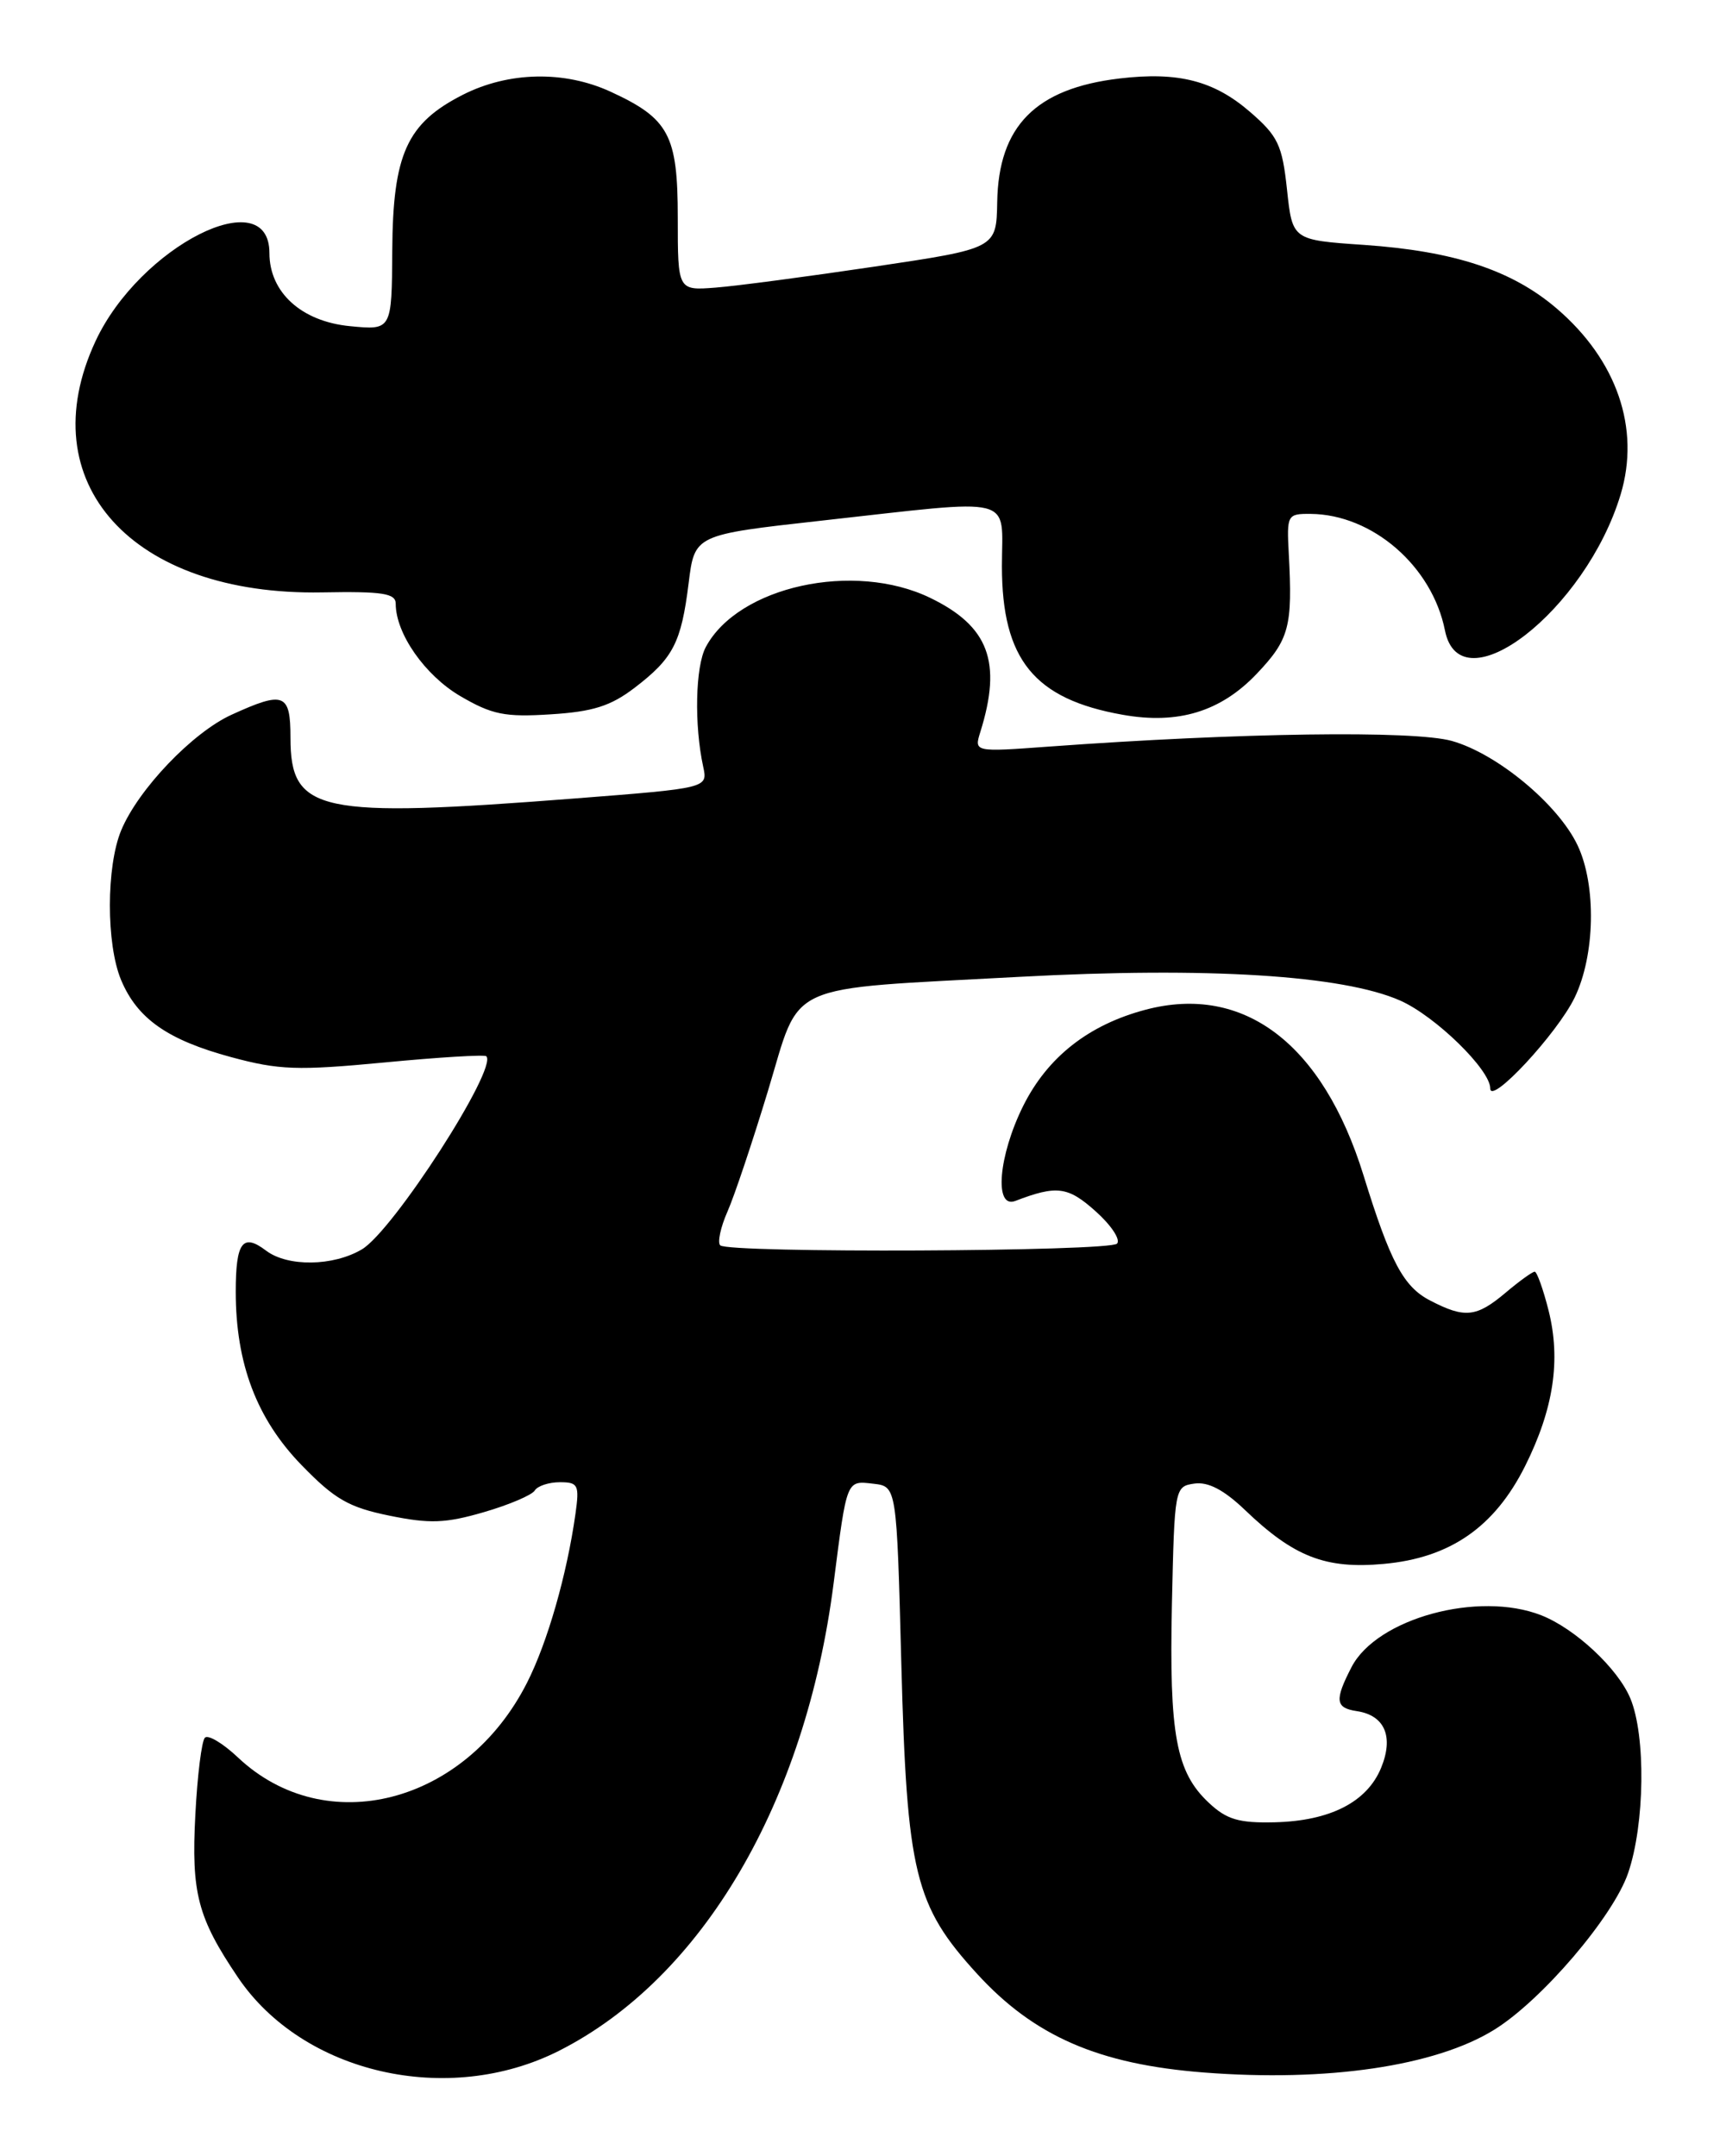 <?xml version="1.0" encoding="UTF-8" standalone="no"?>
<!DOCTYPE svg PUBLIC "-//W3C//DTD SVG 1.1//EN" "http://www.w3.org/Graphics/SVG/1.1/DTD/svg11.dtd" >
<svg xmlns="http://www.w3.org/2000/svg" xmlns:xlink="http://www.w3.org/1999/xlink" version="1.1" viewBox="0 0 205 256">
 <g >
 <path fill="currentColor"
d=" M 66.40 243.51 C 83.43 234.89 95.68 214.04 99.01 188.00 C 100.60 175.57 100.51 175.81 103.74 176.18 C 106.50 176.50 106.50 176.50 107.05 197.50 C 107.71 222.45 108.64 226.26 116.04 234.36 C 122.83 241.79 130.49 245.12 143.00 246.09 C 157.62 247.23 170.48 245.34 177.46 241.02 C 183.11 237.53 191.61 227.58 193.38 222.39 C 195.36 216.60 195.49 206.10 193.64 201.67 C 192.15 198.10 187.08 193.38 183.06 191.80 C 175.59 188.87 163.51 192.17 160.52 197.96 C 158.49 201.89 158.60 202.80 161.15 203.18 C 164.48 203.68 165.56 206.22 164.03 209.93 C 162.35 213.99 157.97 216.22 151.39 216.38 C 147.13 216.48 145.69 216.05 143.57 214.06 C 139.68 210.42 138.86 205.96 139.19 190.50 C 139.50 176.63 139.52 176.50 141.87 176.16 C 143.50 175.93 145.37 176.91 147.87 179.30 C 153.68 184.87 157.44 186.33 164.34 185.70 C 172.23 184.99 177.51 181.33 181.14 174.08 C 184.53 167.29 185.40 161.49 183.93 155.62 C 183.29 153.08 182.54 151.00 182.28 151.00 C 182.01 151.00 180.45 152.12 178.82 153.50 C 175.35 156.42 173.98 156.56 169.87 154.43 C 166.69 152.79 165.13 149.86 161.95 139.57 C 157.11 123.93 147.73 116.80 136.04 119.90 C 129.29 121.69 124.42 125.52 121.53 131.31 C 118.58 137.24 118.05 143.58 120.59 142.60 C 125.52 140.71 126.84 140.88 130.14 143.84 C 131.99 145.49 133.12 147.21 132.67 147.67 C 131.71 148.62 86.49 148.82 85.54 147.87 C 85.20 147.53 85.58 145.73 86.40 143.87 C 87.22 142.02 89.38 135.57 91.21 129.54 C 95.20 116.40 92.70 117.53 121.11 115.99 C 143.37 114.79 159.48 115.79 166.31 118.81 C 170.48 120.66 177.00 127.01 177.00 129.24 C 177.00 131.28 184.95 122.73 187.02 118.46 C 189.46 113.43 189.62 105.11 187.37 100.37 C 185.06 95.50 177.81 89.49 172.44 87.98 C 167.89 86.71 147.23 87.00 124.59 88.65 C 115.69 89.30 115.69 89.30 116.44 86.90 C 119.03 78.60 117.44 74.36 110.48 70.99 C 101.43 66.61 87.68 69.62 83.83 76.83 C 82.59 79.13 82.44 86.08 83.52 91.04 C 84.07 93.58 84.07 93.58 68.28 94.81 C 37.79 97.18 34.50 96.48 34.50 87.59 C 34.50 82.32 33.74 82.02 27.50 84.87 C 22.88 86.97 16.43 93.71 14.40 98.58 C 12.61 102.87 12.60 112.10 14.38 116.36 C 16.30 120.95 19.90 123.48 27.44 125.52 C 33.14 127.06 35.30 127.14 45.64 126.16 C 52.09 125.54 57.55 125.21 57.76 125.42 C 59.16 126.82 46.70 146.16 42.98 148.35 C 39.57 150.37 34.16 150.44 31.60 148.50 C 28.82 146.39 28.00 147.50 28.00 153.38 C 28.00 161.92 30.49 168.48 35.81 173.96 C 39.75 178.02 41.41 178.98 46.25 179.97 C 51.05 180.95 52.90 180.88 57.45 179.56 C 60.45 178.69 63.17 177.53 63.51 176.99 C 63.84 176.44 65.19 176.00 66.50 176.00 C 68.67 176.00 68.83 176.32 68.35 179.75 C 67.33 186.98 65.03 195.01 62.60 199.80 C 55.30 214.21 38.69 218.51 28.26 208.68 C 26.49 207.01 24.72 205.95 24.34 206.33 C 23.95 206.71 23.44 210.84 23.20 215.50 C 22.71 224.78 23.47 227.70 28.25 234.78 C 35.98 246.23 53.22 250.17 66.40 243.51 Z  M 149.25 80.02 C 153.13 75.94 153.54 74.41 153.07 65.75 C 152.82 61.13 152.90 61.00 155.66 61.02 C 163.01 61.08 170.10 67.23 171.62 74.86 C 173.45 84.02 188.34 72.49 192.49 58.70 C 194.84 50.88 192.05 42.76 184.89 36.63 C 179.57 32.08 172.71 29.82 162.00 29.08 C 153.50 28.50 153.50 28.50 152.86 22.51 C 152.29 17.20 151.79 16.16 148.46 13.28 C 144.18 9.58 139.93 8.49 132.96 9.32 C 123.01 10.50 118.59 14.97 118.44 24.00 C 118.34 29.50 118.34 29.50 103.92 31.65 C 95.99 32.83 87.47 33.96 85.00 34.15 C 80.50 34.50 80.50 34.50 80.50 25.86 C 80.50 16.02 79.46 14.08 72.50 10.88 C 67.01 8.36 60.41 8.50 54.98 11.25 C 48.32 14.63 46.66 18.29 46.59 29.75 C 46.53 39.21 46.53 39.21 41.58 38.73 C 35.81 38.18 32.00 34.72 32.00 30.05 C 32.00 21.46 16.60 29.25 11.35 40.50 C 3.52 57.29 15.66 70.75 38.25 70.34 C 45.45 70.21 47.00 70.45 47.00 71.69 C 47.00 75.23 50.47 80.19 54.66 82.65 C 58.44 84.86 59.96 85.17 65.41 84.82 C 70.41 84.51 72.53 83.84 75.37 81.67 C 79.95 78.17 80.91 76.33 81.79 69.25 C 82.50 63.50 82.50 63.50 97.50 61.83 C 121.03 59.22 119.00 58.71 119.00 67.25 C 119.01 78.31 122.83 83.01 133.33 84.87 C 139.92 86.05 144.98 84.50 149.25 80.02 Z "/>
</g>
</svg>